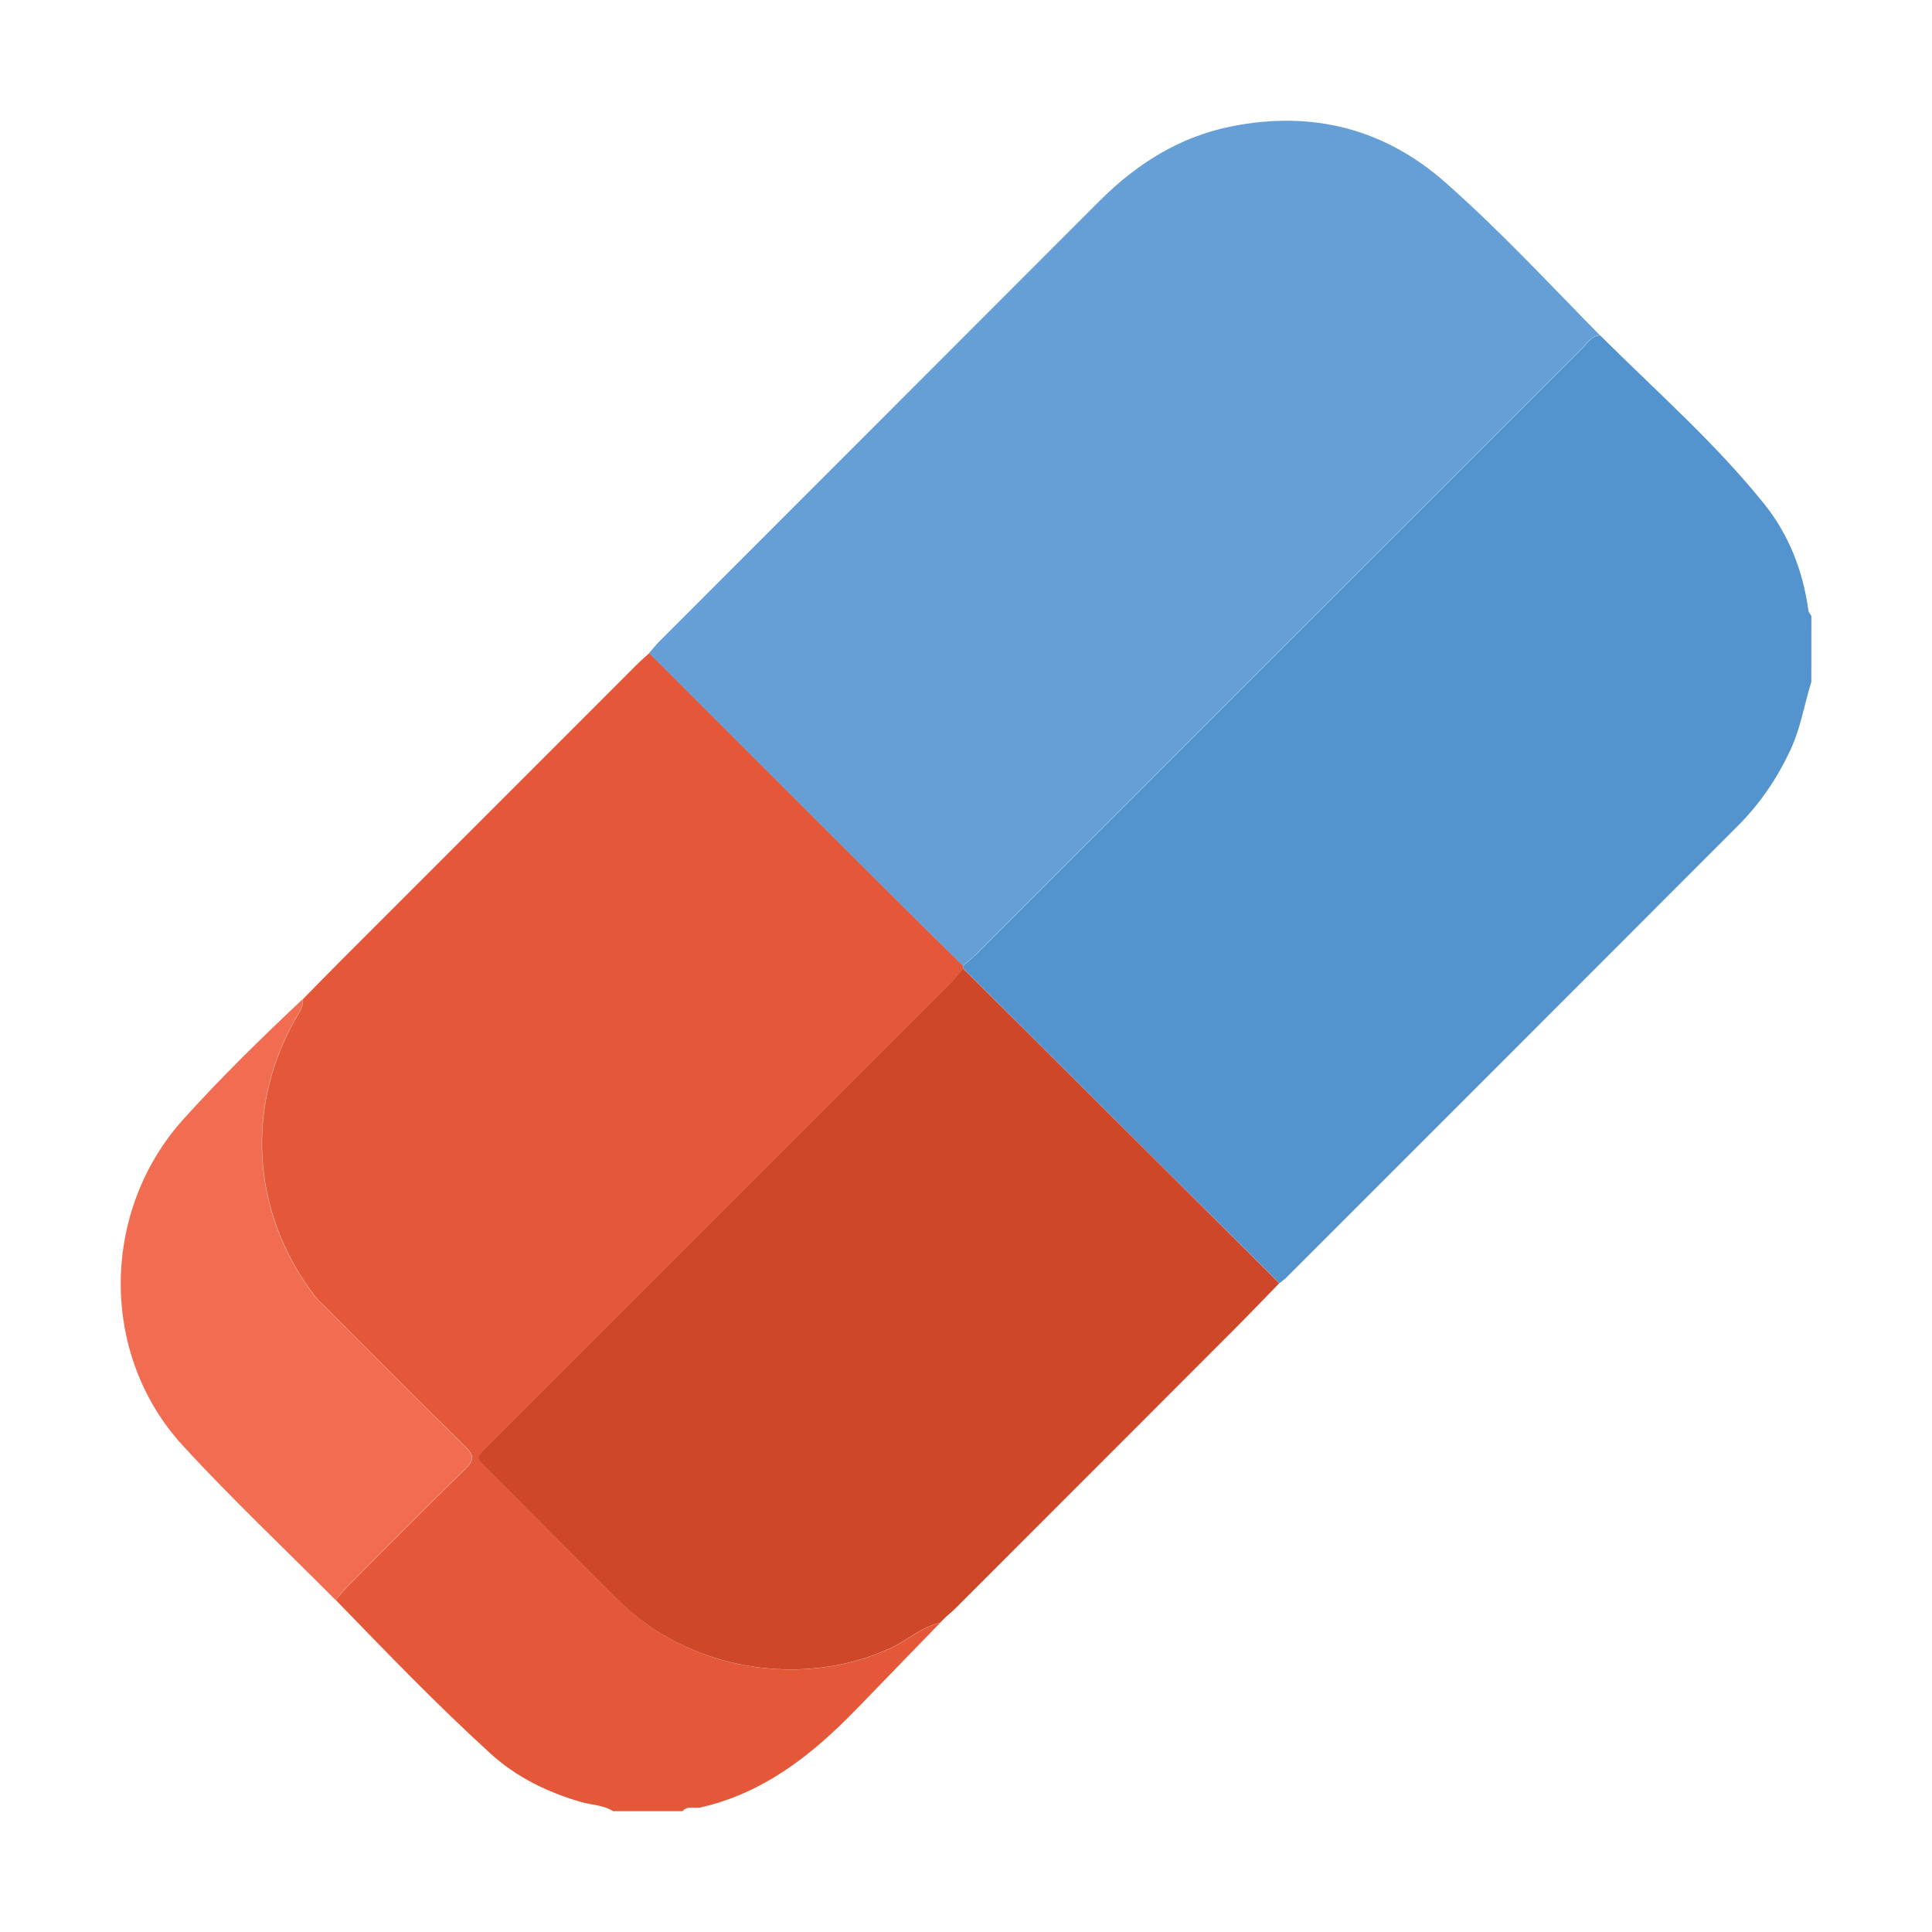 <svg width="48" height="48" viewBox="0 0 48 48" fill="none" xmlns="http://www.w3.org/2000/svg">
<path d="M45.002 16.943C44.828 17.495 44.74 18.073 44.495 18.605C44.167 19.32 43.732 19.961 43.179 20.515C39.447 24.255 35.71 27.99 31.974 31.726C31.916 31.784 31.849 31.831 31.787 31.882C30.666 30.767 29.546 29.651 28.425 28.536C26.928 27.046 25.43 25.555 23.933 24.065C23.931 24.041 23.93 24.019 23.93 23.995C24.051 23.886 24.178 23.784 24.293 23.669C29.298 18.666 34.3 13.662 39.305 8.66C39.436 8.53 39.534 8.344 39.754 8.331C41.134 9.707 42.607 10.996 43.831 12.52C44.446 13.286 44.795 14.187 44.929 15.166C44.935 15.215 44.977 15.258 45.003 15.303C45.002 15.85 45.002 16.397 45.002 16.943Z" fill="#5393CE"/>
<path d="M23.931 23.996C23.931 24.019 23.932 24.042 23.934 24.066C23.826 24.188 23.725 24.317 23.61 24.433C19.815 28.231 16.018 32.027 12.223 35.825C11.77 36.278 11.777 36.164 12.236 36.626C13.277 37.672 14.322 38.714 15.365 39.758C17.095 41.489 19.92 41.969 22.137 40.945C22.553 40.753 22.894 40.42 23.354 40.322C22.664 41.033 21.974 41.746 21.284 42.457C20.193 43.582 18.996 44.539 17.423 44.901C17.27 44.947 17.085 44.845 16.954 44.999C16.38 44.999 15.807 44.999 15.232 44.999C14.991 44.842 14.7 44.848 14.435 44.77C13.602 44.527 12.831 44.154 12.192 43.572C10.854 42.354 9.601 41.049 8.341 39.751C8.439 39.638 8.531 39.519 8.636 39.413C9.609 38.437 10.577 37.457 11.564 36.494C11.785 36.278 11.782 36.158 11.563 35.943C10.385 34.786 9.222 33.613 8.056 32.445C7.969 32.359 7.877 32.275 7.804 32.177C6.234 30.103 6.082 27.434 7.405 25.206C7.475 25.088 7.542 24.969 7.527 24.823C7.842 24.502 8.155 24.181 8.473 23.862C10.926 21.408 13.38 18.954 15.833 16.501C15.929 16.405 16.033 16.316 16.134 16.225C18.006 18.096 19.877 19.969 21.751 21.838C22.473 22.561 23.203 23.276 23.931 23.996Z" fill="#E55739"/>
<path d="M23.924 23.996C23.197 23.278 22.467 22.561 21.743 21.839C19.868 19.969 17.997 18.096 16.125 16.225C16.215 16.123 16.3 16.016 16.395 15.921C20.035 12.279 23.676 8.639 27.314 4.996C28.242 4.068 29.312 3.392 30.614 3.136C32.601 2.745 34.388 3.192 35.907 4.53C37.258 5.721 38.485 7.046 39.748 8.329C39.528 8.344 39.429 8.529 39.299 8.659C34.293 13.661 29.291 18.666 24.287 23.668C24.173 23.784 24.046 23.887 23.924 23.996Z" fill="#669FD5"/>
<path d="M7.521 24.823C7.537 24.968 7.47 25.088 7.4 25.206C6.077 27.435 6.228 30.104 7.799 32.177C7.873 32.275 7.964 32.358 8.05 32.445C9.218 33.613 10.38 34.785 11.557 35.943C11.776 36.157 11.779 36.278 11.558 36.494C10.573 37.457 9.604 38.437 8.631 39.414C8.526 39.519 8.435 39.638 8.336 39.751C7.068 38.474 5.756 37.238 4.54 35.913C2.468 33.654 2.501 30.09 4.553 27.81C5.496 26.764 6.5 25.784 7.521 24.823Z" fill="#F26C52"/>
<path d="M23.35 40.321C22.889 40.419 22.548 40.752 22.132 40.944C19.916 41.966 17.091 41.487 15.36 39.757C14.317 38.713 13.272 37.671 12.231 36.625C11.772 36.162 11.766 36.276 12.218 35.824C16.013 32.026 19.81 28.23 23.605 24.431C23.721 24.316 23.821 24.187 23.929 24.064C25.426 25.555 26.924 27.045 28.422 28.535C29.542 29.65 30.662 30.767 31.783 31.882C31.413 32.262 31.047 32.645 30.672 33.02C28.359 35.338 26.043 37.654 23.728 39.969C23.661 40.036 23.587 40.095 23.516 40.157C23.487 40.185 23.459 40.214 23.43 40.242C23.402 40.269 23.376 40.295 23.35 40.321Z" fill="#CF4729"/>
<path d="M23.432 40.243C23.46 40.215 23.489 40.186 23.518 40.159C23.489 40.186 23.46 40.214 23.432 40.243Z" fill="#E55739"/>
</svg>
